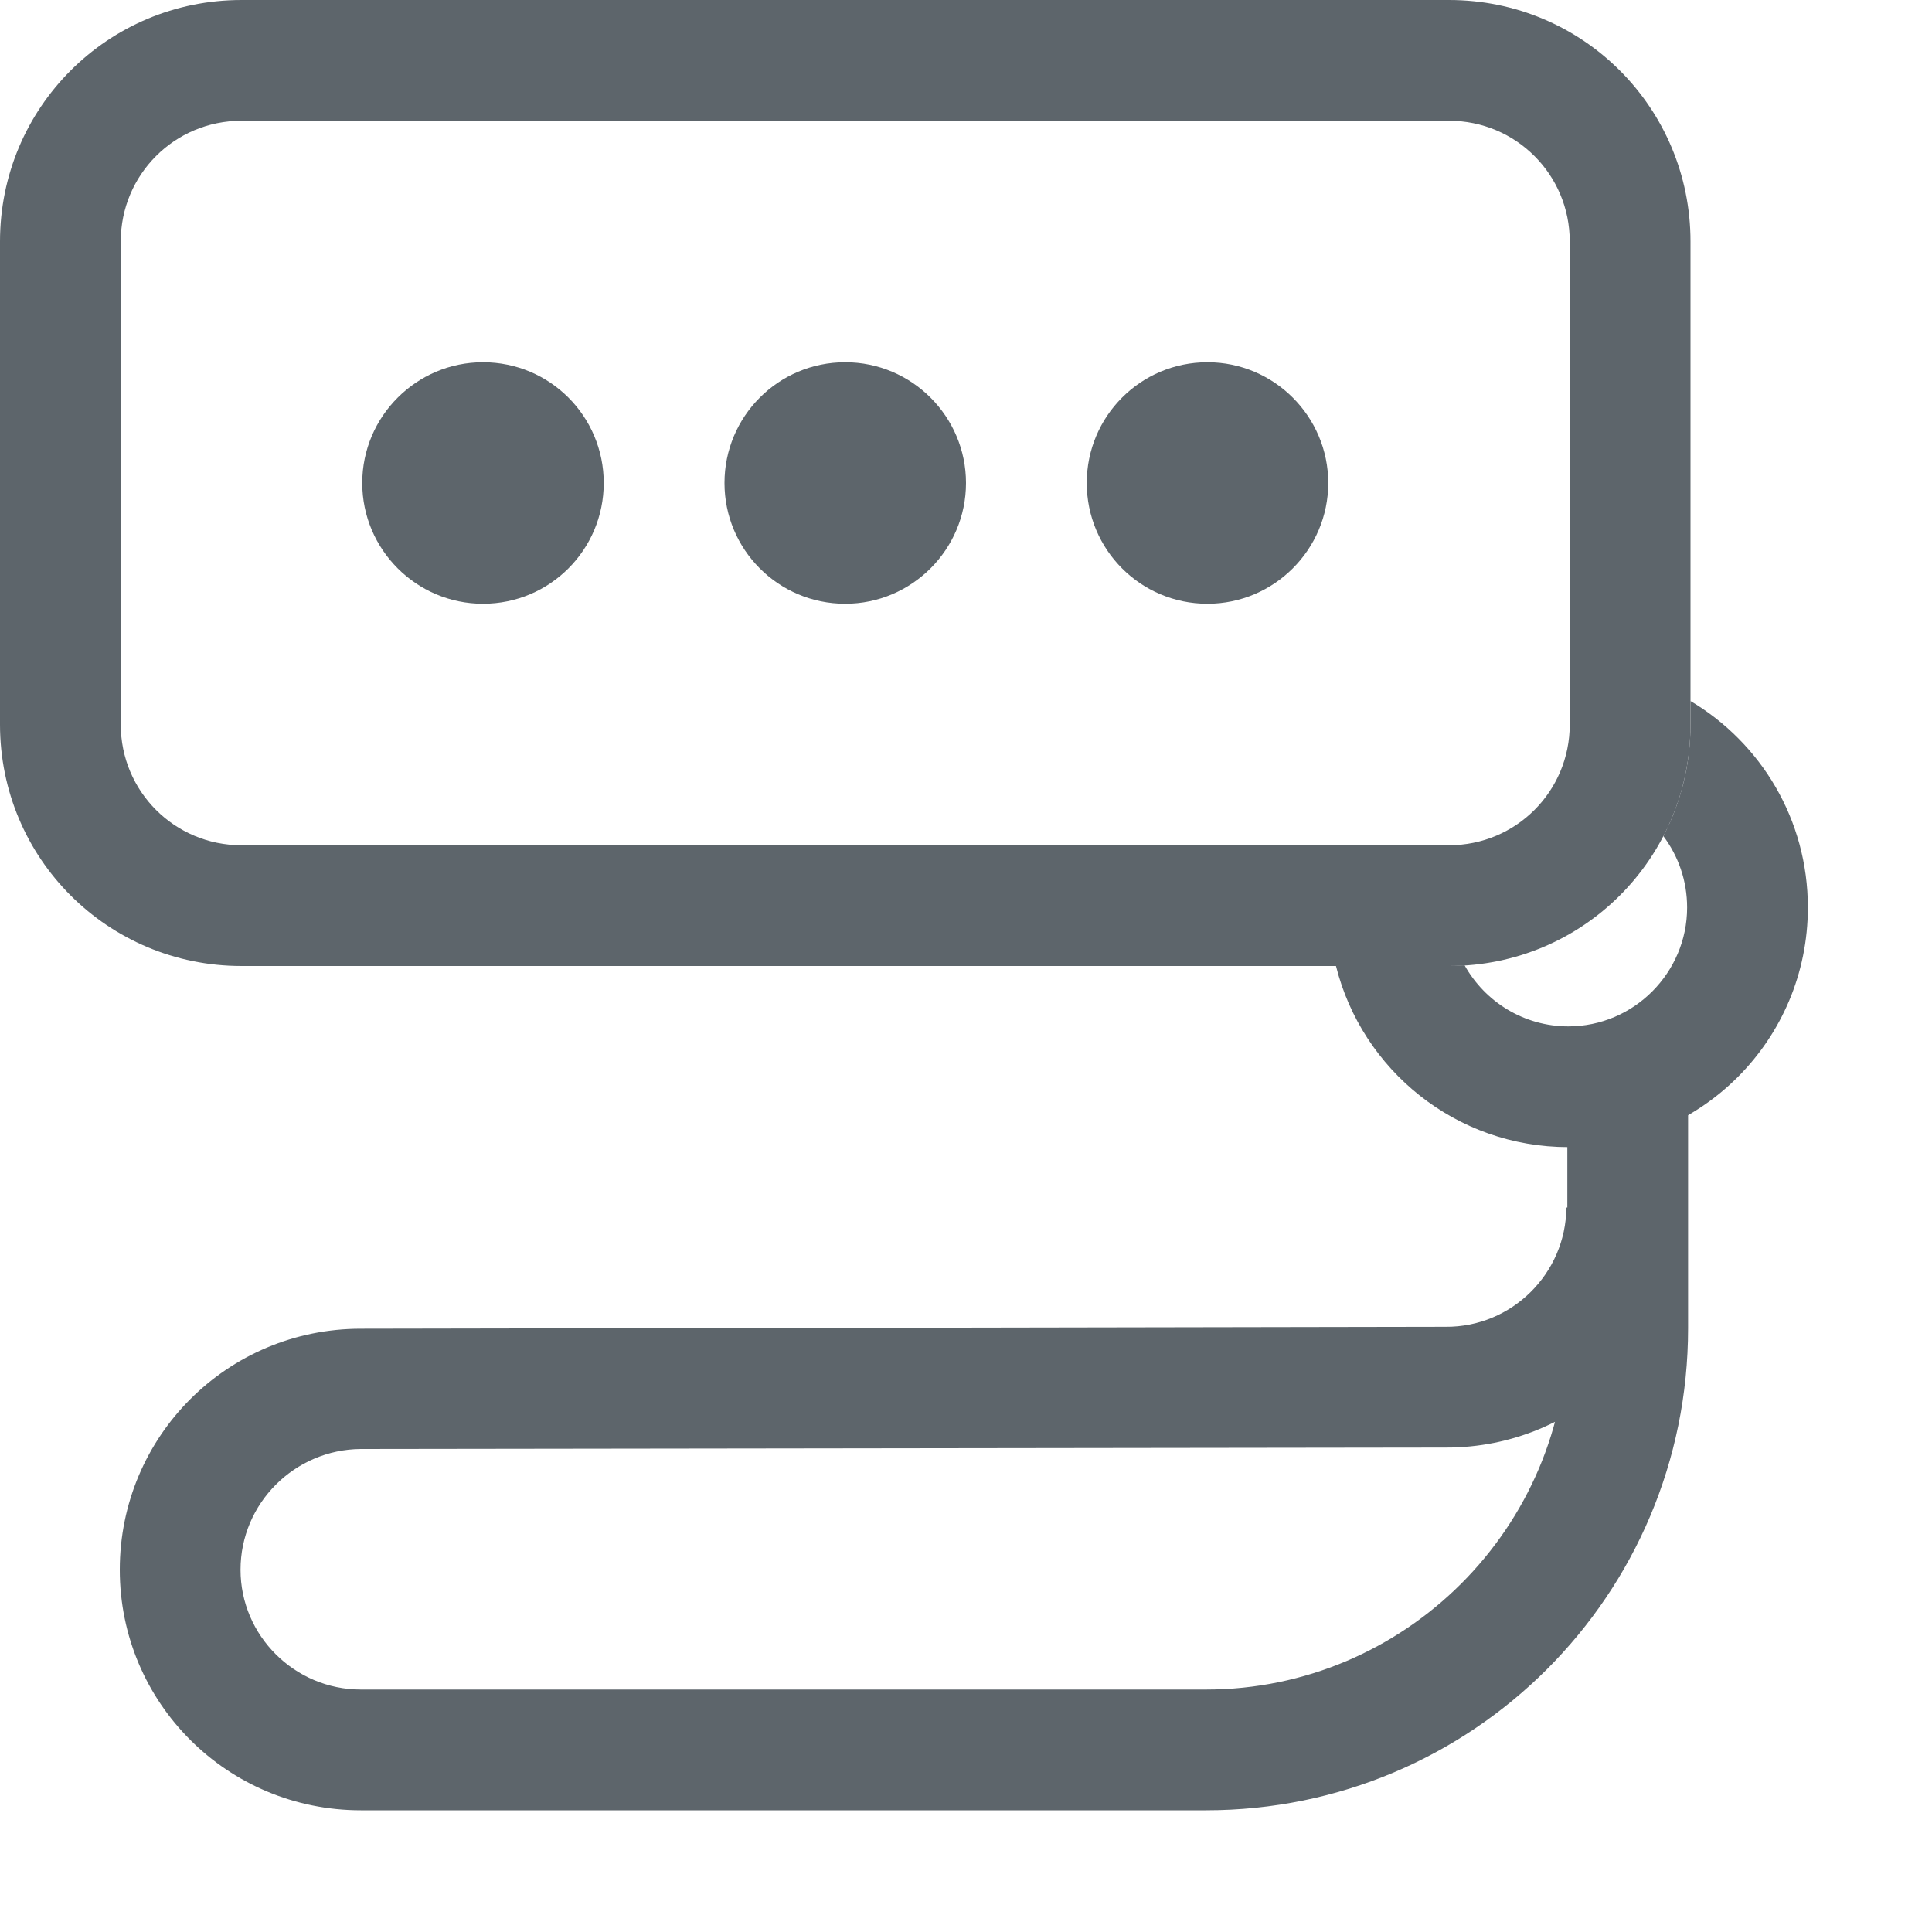<svg width="16px" height="16px" version="1.1" viewBox="0 0 16 16" xmlns="http://www.w3.org/2000/svg">
 <path d="m9 4c0-0.551 0.445-1 1-1 0.551 0 1 0.449 1 1s-0.449 1-1 1c-0.555 0-1-0.449-1-1z" fill="#5d656b"/>
 <path d="m6 4c0-0.551 0.445-1 1-1 0.551 0 1 0.449 1 1s-0.449 1-1 1c-0.555 0-1-0.449-1-1z" fill="#5d656b"/>
 <path d="m3 4c0-0.551 0.449-1 1-1 0.555 0 1 0.449 1 1s-0.445 1-1 1c-0.551 0-1-0.449-1-1z" fill="#5d656b"/>
 <path d="m12.98 9v2c0 1.648-1.344 2.992-2.992 2.992h-7c-0.547 0-0.996-0.445-0.996-0.992 0-0.551 0.449-0.996 0.996-1l8.984-0.012c1.102 0.004 1.996-0.883 2-1.984l-1-0.004c-0.004 0.547-0.453 0.992-1 0.988l-8.984 0.016c-1.105 0-1.996 0.891-1.996 1.996 0 1.102 0.891 1.992 1.996 1.992h7c2.207 0 3.992-1.785 3.992-3.992v-2z" fill="#5d656b"/>
 <path d="m14 5.805v0.195c0 0.334-0.081 0.648-0.225 0.924 0.124 0.165 0.197 0.37 0.197 0.592 0 0.539-0.441 0.984-0.984 0.984-0.369 0-0.691-0.205-0.859-0.506-0.043 0.003-0.085 0.006-0.129 0.006h-0.936c0.216 0.862 0.994 1.5 1.924 1.5 1.098 0 1.984-0.887 1.984-1.984 0-0.73-0.39-1.365-0.973-1.711z" fill="#5d656b"/>
 <path d="m2 0c-1.108 0-2 0.892-2 2v4c0 1.108 0.892 2 2 2h10c1.108 0 2-0.892 2-2v-4c0-1.108-0.892-2-2-2h-10zm0 1h10c0.554 0 1 0.446 1 1v4c0 0.554-0.446 1-1 1h-10c-0.554 0-1-0.446-1-1v-4c0-0.554 0.446-1 1-1z" fill="#5d656b"/>
</svg>
